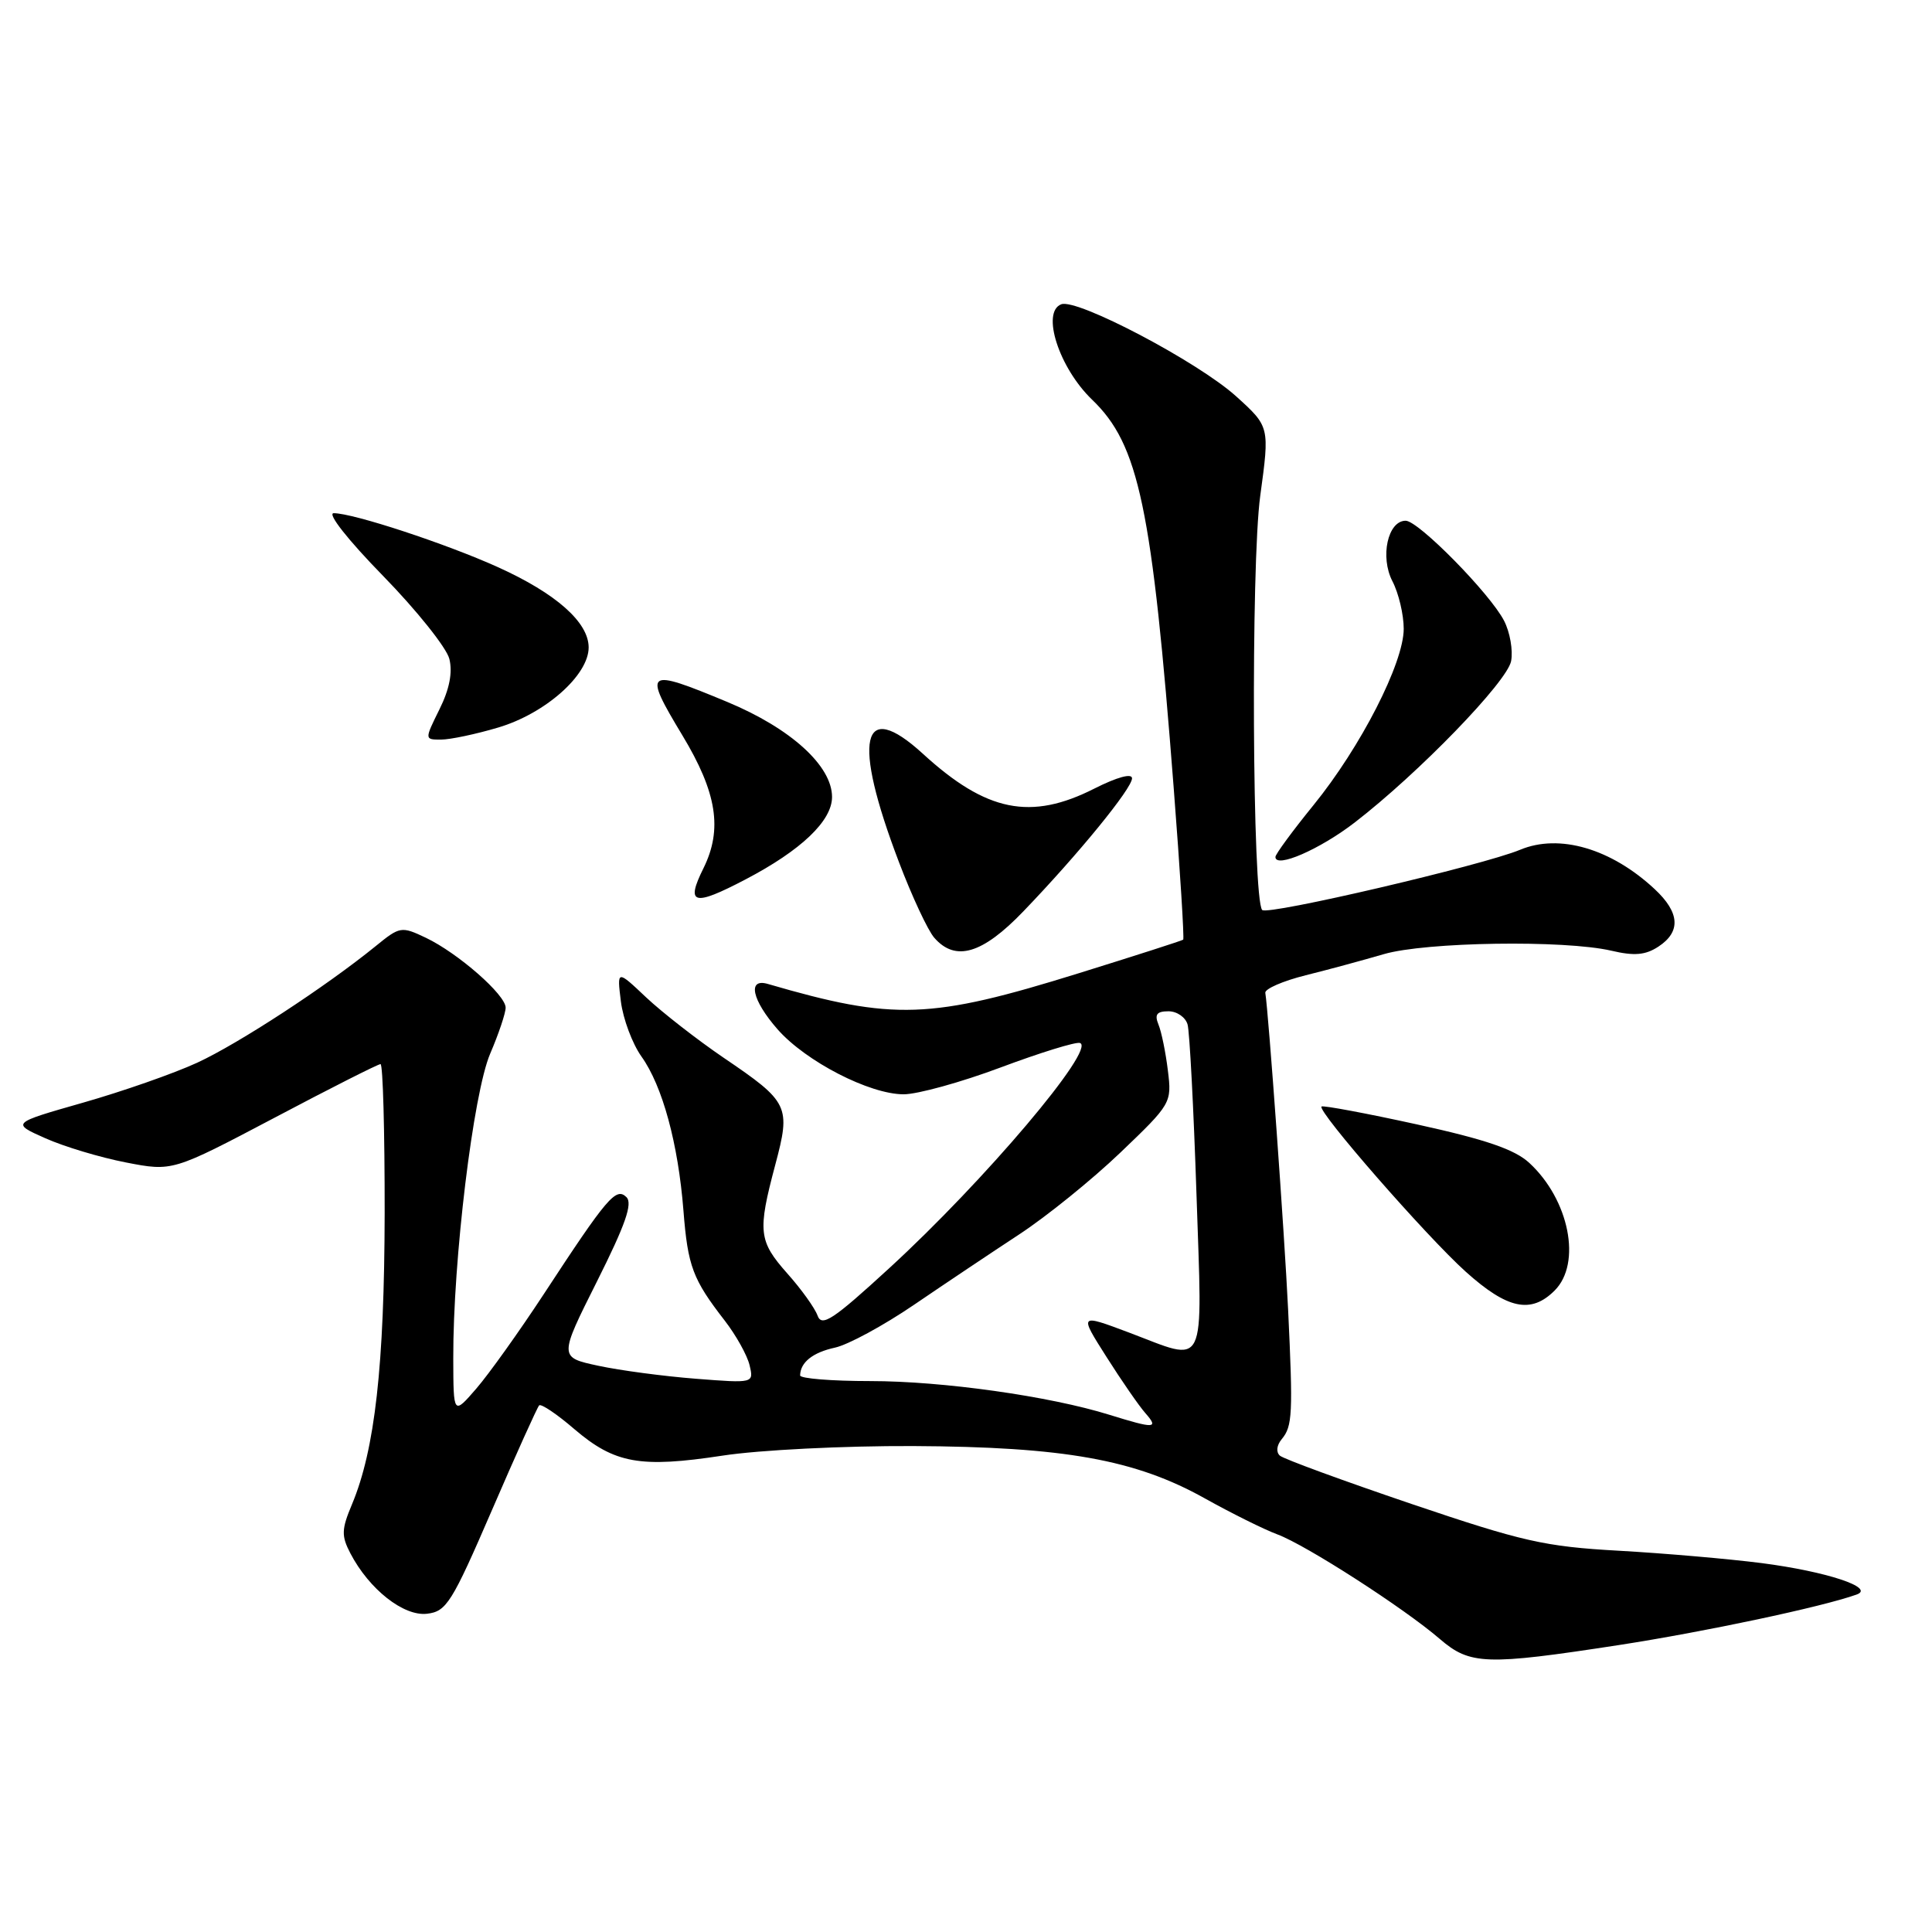 <?xml version="1.0" encoding="UTF-8" standalone="no"?>
<!DOCTYPE svg PUBLIC "-//W3C//DTD SVG 1.1//EN" "http://www.w3.org/Graphics/SVG/1.1/DTD/svg11.dtd" >
<svg xmlns="http://www.w3.org/2000/svg" xmlns:xlink="http://www.w3.org/1999/xlink" version="1.1" viewBox="0 0 256 256">
 <g >
 <path fill="currentColor"
d=" M 214.50 217.98 C 225.84 216.23 241.42 212.93 246.00 211.29 C 248.55 210.39 242.07 208.24 233.44 207.12 C 229.07 206.56 220.55 205.82 214.50 205.48 C 204.65 204.93 201.77 204.27 187.00 199.27 C 177.93 196.19 170.09 193.32 169.59 192.88 C 169.06 192.41 169.16 191.51 169.84 190.69 C 171.26 188.98 171.34 187.36 170.68 173.50 C 170.22 163.79 168.08 134.07 167.66 131.56 C 167.57 131.04 169.97 129.99 173.00 129.23 C 176.03 128.48 180.69 127.21 183.36 126.43 C 188.89 124.81 207.27 124.53 213.50 125.97 C 216.56 126.69 218.03 126.56 219.75 125.43 C 222.75 123.46 222.59 120.92 219.25 117.81 C 213.49 112.44 206.62 110.43 201.42 112.60 C 196.50 114.65 167.98 121.32 167.25 120.58 C 165.94 119.27 165.73 74.89 166.99 65.69 C 168.24 56.54 168.24 56.54 163.80 52.52 C 158.76 47.96 142.71 39.51 140.62 40.32 C 137.94 41.35 140.33 48.75 144.71 52.96 C 150.91 58.91 152.65 67.19 155.52 104.39 C 156.37 115.33 156.93 124.38 156.78 124.51 C 156.63 124.64 150.43 126.63 143.00 128.94 C 123.26 135.08 118.45 135.25 101.75 130.38 C 99.00 129.57 99.63 132.51 103.04 136.40 C 106.78 140.65 115.22 145.00 119.74 145.00 C 121.58 145.00 127.37 143.40 132.60 141.44 C 137.84 139.48 142.56 138.02 143.10 138.20 C 145.30 138.93 130.44 156.48 117.83 168.04 C 110.37 174.89 108.89 175.86 108.33 174.32 C 107.97 173.32 106.17 170.81 104.33 168.75 C 100.51 164.44 100.37 163.20 102.72 154.37 C 104.80 146.56 104.56 146.04 95.89 140.16 C 92.38 137.77 87.76 134.17 85.62 132.16 C 81.75 128.50 81.75 128.50 82.27 132.70 C 82.56 135.01 83.79 138.30 85.00 140.00 C 87.79 143.91 89.86 151.53 90.56 160.41 C 91.14 167.80 91.79 169.52 96.04 175.00 C 97.53 176.93 99.01 179.58 99.32 180.89 C 99.89 183.29 99.89 183.29 92.19 182.69 C 87.96 182.36 82.15 181.59 79.28 180.97 C 74.06 179.85 74.06 179.85 79.10 169.80 C 82.88 162.26 83.86 159.46 83.00 158.62 C 81.62 157.28 80.46 158.64 72.04 171.50 C 68.79 176.45 64.78 182.07 63.11 184.00 C 60.08 187.50 60.08 187.50 60.06 180.00 C 60.02 167.00 62.71 144.85 64.95 139.62 C 66.08 136.99 67.00 134.24 67.00 133.52 C 67.00 131.82 60.70 126.30 56.43 124.26 C 53.19 122.72 52.99 122.75 49.80 125.35 C 43.14 130.76 31.62 138.28 26.14 140.81 C 23.04 142.24 16.23 144.62 11.00 146.11 C 1.50 148.82 1.50 148.82 6.00 150.82 C 8.48 151.93 13.28 153.37 16.68 154.03 C 22.86 155.23 22.86 155.23 36.35 148.12 C 43.76 144.20 50.09 141.00 50.42 141.00 C 50.74 141.00 50.98 149.89 50.97 160.75 C 50.93 180.96 49.68 192.07 46.64 199.33 C 45.24 202.66 45.22 203.51 46.43 205.83 C 48.91 210.59 53.48 214.19 56.58 213.83 C 59.16 213.53 59.87 212.39 65.19 200.09 C 68.37 192.72 71.19 186.48 71.44 186.22 C 71.70 185.97 73.80 187.38 76.11 189.37 C 81.45 193.93 84.83 194.54 95.73 192.88 C 100.59 192.13 111.85 191.57 121.00 191.61 C 140.99 191.71 150.44 193.40 159.62 198.53 C 163.15 200.50 167.49 202.66 169.27 203.32 C 173.05 204.72 186.05 213.09 190.78 217.17 C 194.79 220.62 196.88 220.69 214.50 217.98 Z  M 206.00 171.00 C 209.61 167.39 207.93 158.97 202.64 154.09 C 200.70 152.30 196.87 150.99 187.76 148.99 C 181.02 147.51 175.33 146.45 175.11 146.62 C 174.46 147.16 188.98 163.80 194.23 168.52 C 199.74 173.47 202.87 174.13 206.00 171.00 Z  M 135.61 120.75 C 142.89 113.18 150.00 104.47 150.00 103.13 C 150.00 102.43 148.02 102.97 145.03 104.48 C 136.58 108.77 130.70 107.58 122.29 99.88 C 114.12 92.41 112.90 97.93 119.11 114.22 C 120.84 118.78 122.95 123.29 123.79 124.25 C 126.59 127.47 130.17 126.42 135.61 120.75 Z  M 98.78 116.53 C 106.16 112.67 110.25 108.77 110.25 105.60 C 110.25 101.48 104.78 96.51 96.39 93.02 C 85.50 88.49 85.17 88.73 90.42 97.44 C 95.00 105.03 95.76 109.88 93.22 115.03 C 90.82 119.86 91.87 120.15 98.78 116.53 Z  M 179.50 108.99 C 187.98 102.45 199.70 90.35 200.23 87.60 C 200.50 86.18 200.08 83.77 199.30 82.26 C 197.46 78.67 187.95 69.00 186.26 69.00 C 183.89 69.00 182.84 73.79 184.50 77.01 C 185.33 78.60 186.00 81.44 186.00 83.32 C 186.00 87.85 180.30 98.99 174.04 106.69 C 171.27 110.10 169.00 113.19 169.00 113.55 C 169.00 115.11 174.88 112.55 179.50 108.99 Z  M 66.02 96.40 C 72.25 94.55 78.00 89.46 78.00 85.79 C 78.00 82.46 73.69 78.64 66.00 75.16 C 59.07 72.03 46.82 68.00 44.22 68.00 C 43.31 68.00 46.09 71.53 50.76 76.31 C 55.22 80.88 59.17 85.83 59.54 87.30 C 59.99 89.10 59.56 91.32 58.23 93.99 C 56.25 98.00 56.25 98.00 58.44 98.00 C 59.65 98.00 63.06 97.28 66.02 96.40 Z  M 147.01 187.47 C 139.09 185.00 124.91 183.00 115.32 183.00 C 110.20 183.00 106.01 182.66 106.02 182.25 C 106.05 180.52 107.69 179.21 110.63 178.57 C 112.36 178.20 117.08 175.64 121.13 172.88 C 125.18 170.12 131.46 165.92 135.07 163.55 C 138.68 161.18 144.71 156.31 148.46 152.72 C 155.20 146.27 155.28 146.14 154.75 141.85 C 154.46 139.46 153.90 136.71 153.50 135.75 C 152.96 134.42 153.28 134.00 154.83 134.00 C 155.95 134.00 157.09 134.79 157.36 135.75 C 157.63 136.71 158.16 146.84 158.54 158.25 C 159.32 182.04 160.07 180.52 149.52 176.54 C 142.99 174.09 142.99 174.09 146.61 179.79 C 148.60 182.93 150.92 186.29 151.77 187.25 C 153.58 189.31 153.00 189.33 147.01 187.47 Z "/>
</g>
</svg>